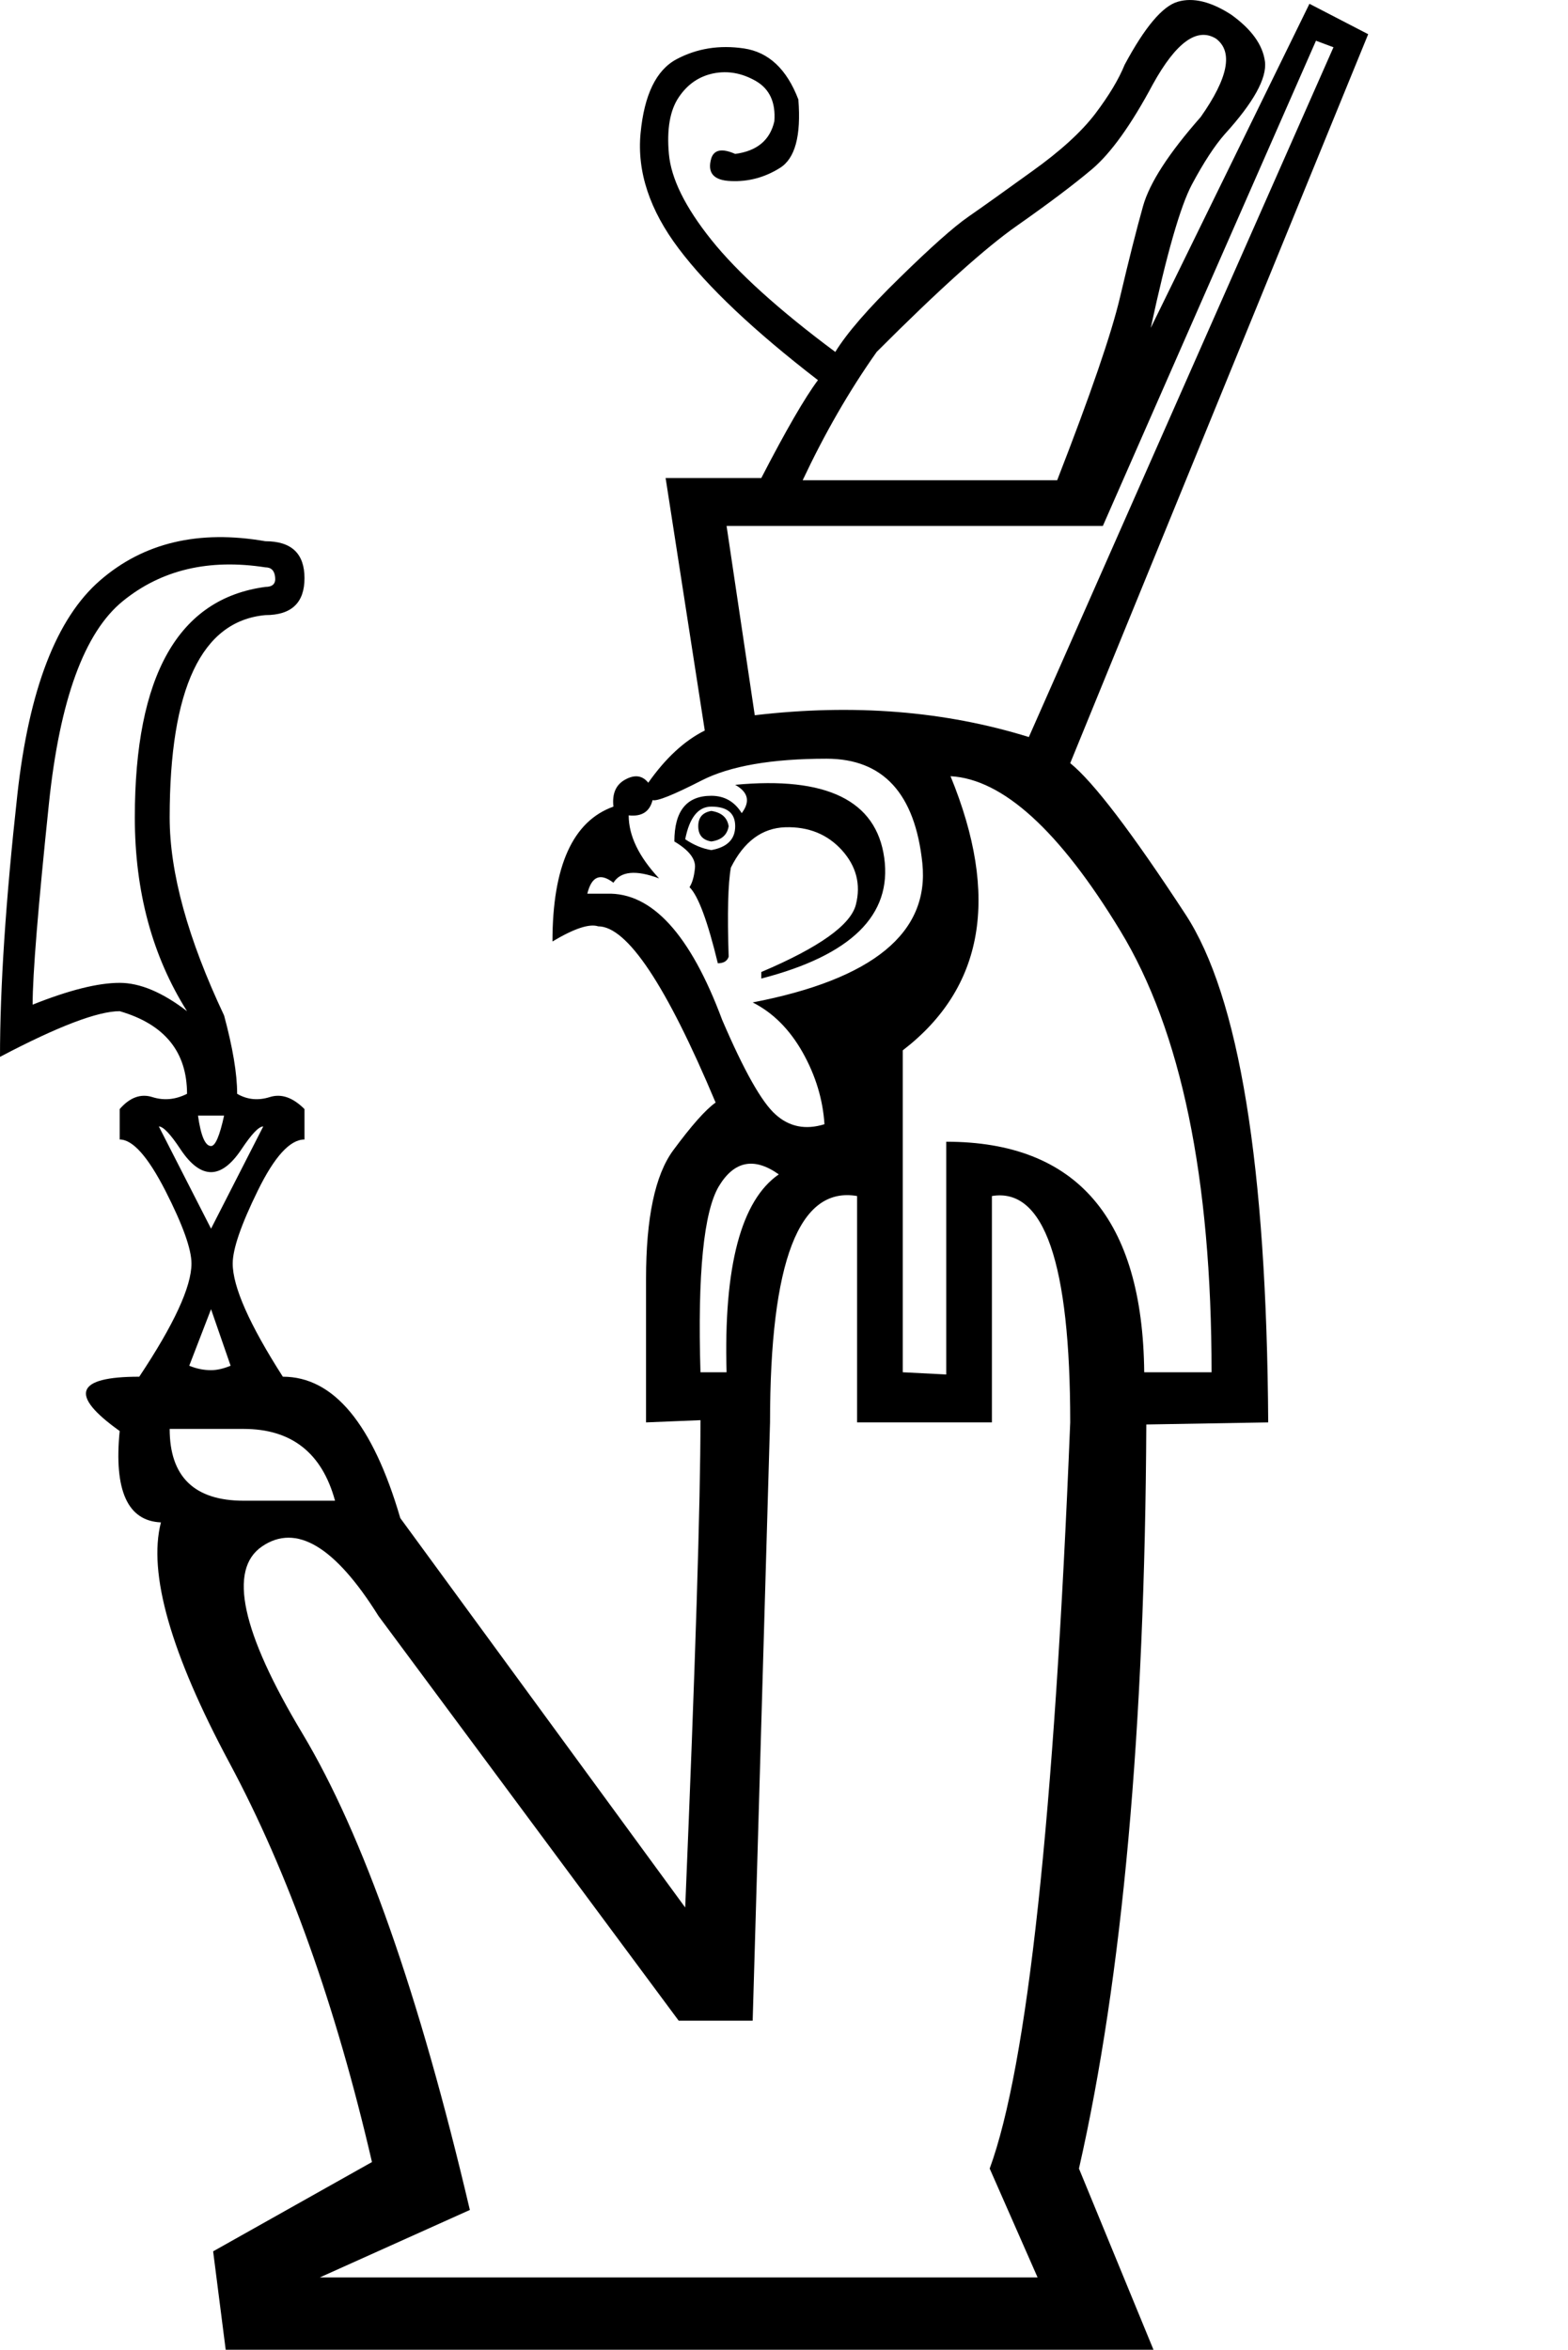 <?xml version="1.0" encoding="UTF-8" standalone="no"?>
<svg
   xmlns:dc="http://purl.org/dc/elements/1.1/"
   xmlns:cc="http://web.resource.org/cc/"
   xmlns:rdf="http://www.w3.org/1999/02/22-rdf-syntax-ns#"
   xmlns:svg="http://www.w3.org/2000/svg"
   xmlns="http://www.w3.org/2000/svg"
   xmlns:sodipodi="http://sodipodi.sourceforge.net/DTD/sodipodi-0.dtd"
   xmlns:inkscape="http://www.inkscape.org/namespaces/inkscape"
   width="12.014"
   height="18"
   id="svg2"
   sodipodi:version="0.32"
   inkscape:version="0.45.1"
   sodipodi:docname="C43F.svg"
   sodipodi:docbase="/Users/rosmord/Travail/Gsigns/SThomasDetail/ManuelDeCodage/C"
   inkscape:output_extension="org.inkscape.output.svg.inkscape"
   version="1.0">
  <defs
     id="defs7" />
  <sodipodi:namedview
     inkscape:window-height="581"
     inkscape:window-width="701"
     inkscape:pageshadow="2"
     inkscape:pageopacity="0.0"
     guidetolerance="10.0"
     gridtolerance="10.0"
     objecttolerance="10.0"
     borderopacity="1.0"
     bordercolor="#666666"
     pagecolor="#ffffff"
     id="base"
     height="18px"
     width="12.014px"
     inkscape:zoom="18.295335"
     inkscape:cx="6.0068281"
     inkscape:cy="7.6694975"
     inkscape:window-x="0"
     inkscape:window-y="22"
     inkscape:current-layer="svg2" />
  <path
     style="fill:#000000;stroke:none"
     d="M 6.567,9.162 C 6.122,9.085 5.9,9.662 5.9,10.896 L 5.767,15.479 L 5.2,15.479 L 2.9,12.379 C 2.567,11.846 2.269,11.668 2.008,11.846 C 1.747,12.023 1.85,12.501 2.317,13.279 C 2.783,14.057 3.211,15.273 3.6,16.929 L 2.45,17.446 L 7.95,17.446 L 7.583,16.612 C 7.872,15.823 8.078,13.918 8.2,10.896 C 8.2,9.673 8,9.096 7.6,9.162 L 7.6,10.896 L 6.567,10.896 L 6.567,9.162 z M 5,6.129 C 4.978,6.218 4.917,6.257 4.817,6.246 C 4.817,6.401 4.894,6.562 5.05,6.729 C 4.872,6.662 4.755,6.674 4.7,6.762 C 4.6,6.685 4.533,6.712 4.5,6.846 L 4.65,6.846 C 4.994,6.835 5.289,7.157 5.533,7.812 C 5.7,8.201 5.836,8.443 5.942,8.537 C 6.047,8.632 6.172,8.657 6.317,8.612 C 6.305,8.424 6.25,8.24 6.15,8.062 C 6.05,7.885 5.922,7.757 5.767,7.679 C 6.689,7.501 7.122,7.146 7.067,6.612 C 7.011,6.079 6.767,5.812 6.333,5.812 C 5.911,5.812 5.592,5.868 5.375,5.979 C 5.158,6.09 5.033,6.14 5,6.129 z M 5.833,7.446 C 6.278,7.257 6.519,7.085 6.558,6.929 C 6.597,6.774 6.561,6.635 6.45,6.512 C 6.339,6.39 6.194,6.332 6.017,6.337 C 5.839,6.343 5.7,6.446 5.6,6.646 C 5.578,6.768 5.572,6.996 5.583,7.329 C 5.572,7.362 5.544,7.379 5.5,7.379 C 5.422,7.057 5.35,6.862 5.283,6.796 C 5.305,6.762 5.319,6.712 5.325,6.646 C 5.33,6.579 5.278,6.512 5.167,6.446 C 5.167,6.212 5.261,6.096 5.45,6.096 C 5.55,6.096 5.628,6.14 5.683,6.229 C 5.75,6.14 5.733,6.068 5.633,6.012 C 6.333,5.946 6.714,6.132 6.775,6.571 C 6.836,7.01 6.522,7.318 5.833,7.496 L 5.833,7.446 z M 5.25,6.429 C 5.317,6.474 5.383,6.501 5.45,6.512 C 5.572,6.49 5.633,6.429 5.633,6.329 C 5.633,6.229 5.572,6.179 5.45,6.179 C 5.35,6.179 5.283,6.262 5.25,6.429 z M 5.45,6.212 C 5.528,6.224 5.572,6.262 5.583,6.329 C 5.572,6.396 5.528,6.435 5.45,6.446 C 5.383,6.435 5.35,6.396 5.35,6.329 C 5.35,6.262 5.383,6.224 5.45,6.212 z M 8.767,10.512 L 9.283,10.512 C 9.283,9.024 9.05,7.896 8.583,7.129 C 8.117,6.362 7.683,5.968 7.283,5.946 C 7.661,6.868 7.539,7.568 6.917,8.046 L 6.917,10.512 L 7.25,10.529 L 7.25,8.746 C 8.25,8.746 8.755,9.335 8.767,10.512 z M 5.367,10.512 L 5.567,10.512 C 5.544,9.701 5.678,9.196 5.967,8.996 C 5.778,8.862 5.625,8.893 5.508,9.087 C 5.392,9.282 5.344,9.757 5.367,10.512 z M 1.3,10.946 C 1.3,11.312 1.489,11.496 1.867,11.496 L 2.567,11.496 C 2.467,11.129 2.233,10.946 1.867,10.946 L 1.3,10.946 z M 9.317,0.296 C 9.172,0.207 9.011,0.324 8.833,0.646 C 8.667,0.957 8.511,1.174 8.367,1.296 C 8.222,1.418 8.03,1.562 7.792,1.729 C 7.553,1.896 7.194,2.218 6.717,2.696 C 6.505,2.996 6.317,3.324 6.15,3.679 L 8.1,3.679 C 8.355,3.024 8.517,2.554 8.583,2.271 C 8.65,1.987 8.708,1.757 8.758,1.579 C 8.808,1.401 8.955,1.174 9.2,0.896 C 9.411,0.596 9.45,0.396 9.317,0.296 z M 5.783,5.479 C 6.539,5.39 7.239,5.446 7.883,5.646 L 10.217,0.362 L 10.083,0.312 L 8.45,4.029 L 5.567,4.029 L 5.783,5.479 z M 1.433,7.746 C 1.167,7.324 1.033,6.829 1.033,6.262 C 1.033,5.174 1.367,4.585 2.033,4.496 C 2.089,4.496 2.114,4.471 2.108,4.421 C 2.103,4.371 2.078,4.346 2.033,4.346 C 1.6,4.279 1.236,4.365 0.942,4.604 C 0.647,4.843 0.458,5.36 0.375,6.154 C 0.292,6.949 0.25,7.462 0.25,7.696 C 0.528,7.585 0.75,7.529 0.917,7.529 C 1.072,7.529 1.244,7.601 1.433,7.746 z M 1.617,10.029 L 1.45,10.462 C 1.506,10.485 1.561,10.496 1.617,10.496 C 1.661,10.496 1.711,10.485 1.767,10.462 L 1.617,10.029 z M 1.617,9.412 L 2.017,8.629 C 1.983,8.629 1.928,8.687 1.85,8.804 C 1.772,8.921 1.694,8.979 1.617,8.979 C 1.539,8.979 1.461,8.921 1.383,8.804 C 1.306,8.687 1.25,8.629 1.217,8.629 L 1.617,9.412 z M 1.617,8.779 C 1.65,8.779 1.683,8.701 1.717,8.546 L 1.517,8.546 C 1.539,8.701 1.572,8.779 1.617,8.779 z M 1.067,10.546 C 1.333,10.146 1.467,9.857 1.467,9.679 C 1.467,9.568 1.4,9.382 1.267,9.121 C 1.133,8.86 1.017,8.729 0.917,8.729 L 0.917,8.496 C 0.994,8.407 1.078,8.376 1.167,8.404 C 1.256,8.432 1.344,8.424 1.433,8.379 C 1.433,8.057 1.261,7.846 0.917,7.746 C 0.75,7.746 0.444,7.862 0,8.096 C 0,7.562 0.044,6.893 0.133,6.087 C 0.222,5.282 0.433,4.735 0.767,4.446 C 1.1,4.157 1.522,4.057 2.033,4.146 C 2.233,4.146 2.333,4.24 2.333,4.429 C 2.333,4.618 2.233,4.712 2.033,4.712 C 1.544,4.757 1.3,5.274 1.3,6.262 C 1.3,6.685 1.439,7.19 1.717,7.779 C 1.783,8.024 1.817,8.224 1.817,8.379 C 1.894,8.424 1.978,8.432 2.067,8.404 C 2.156,8.376 2.244,8.407 2.333,8.496 L 2.333,8.729 C 2.222,8.729 2.103,8.86 1.975,9.121 C 1.847,9.382 1.783,9.568 1.783,9.679 C 1.783,9.857 1.911,10.146 2.167,10.546 C 2.556,10.546 2.856,10.907 3.067,11.629 L 5.25,14.612 C 5.328,12.746 5.367,11.501 5.367,10.879 L 4.95,10.896 L 4.95,9.796 C 4.95,9.329 5.019,9.001 5.158,8.812 C 5.297,8.624 5.405,8.501 5.483,8.446 C 5.105,7.546 4.805,7.096 4.583,7.096 C 4.517,7.074 4.4,7.112 4.233,7.212 C 4.233,6.635 4.389,6.29 4.7,6.179 C 4.689,6.079 4.719,6.01 4.792,5.971 C 4.864,5.932 4.922,5.94 4.967,5.996 C 5.1,5.807 5.244,5.674 5.4,5.596 L 5.1,3.662 L 5.833,3.662 C 6.022,3.296 6.167,3.046 6.267,2.912 C 5.778,2.535 5.422,2.199 5.2,1.904 C 4.978,1.61 4.88,1.315 4.908,1.021 C 4.936,0.726 5.028,0.537 5.183,0.454 C 5.339,0.371 5.511,0.343 5.7,0.371 C 5.889,0.399 6.028,0.529 6.117,0.762 C 6.139,1.04 6.092,1.215 5.975,1.287 C 5.858,1.36 5.733,1.393 5.6,1.387 C 5.467,1.382 5.417,1.324 5.45,1.212 C 5.472,1.146 5.533,1.135 5.633,1.179 C 5.8,1.157 5.9,1.074 5.933,0.929 C 5.944,0.785 5.897,0.682 5.792,0.621 C 5.686,0.56 5.578,0.54 5.467,0.562 C 5.355,0.585 5.267,0.646 5.2,0.746 C 5.133,0.846 5.108,0.99 5.125,1.179 C 5.142,1.368 5.25,1.587 5.45,1.837 C 5.65,2.087 5.967,2.374 6.4,2.696 C 6.489,2.551 6.653,2.362 6.892,2.129 C 7.13,1.896 7.305,1.74 7.417,1.662 C 7.528,1.585 7.692,1.468 7.908,1.312 C 8.125,1.157 8.286,1.01 8.392,0.871 C 8.497,0.732 8.572,0.607 8.617,0.496 C 8.772,0.207 8.908,0.046 9.025,0.013 C 9.142,-0.021 9.278,0.012 9.433,0.112 C 9.589,0.224 9.675,0.343 9.692,0.471 C 9.708,0.599 9.605,0.785 9.383,1.029 C 9.305,1.118 9.222,1.246 9.133,1.412 C 9.044,1.579 8.939,1.946 8.817,2.512 L 10.033,0.029 L 10.483,0.262 L 8.2,5.846 C 8.378,5.99 8.672,6.376 9.083,7.004 C 9.494,7.632 9.705,8.929 9.717,10.896 L 8.783,10.912 C 8.772,13.246 8.6,15.146 8.267,16.612 L 8.85,18.029 L 1.733,18.029 L 1.633,17.246 L 2.85,16.562 C 2.572,15.362 2.208,14.343 1.758,13.504 C 1.308,12.665 1.133,12.051 1.233,11.662 C 0.978,11.651 0.872,11.418 0.917,10.962 C 0.528,10.685 0.578,10.546 1.067,10.546 z "
     id="path4" />
</svg>
